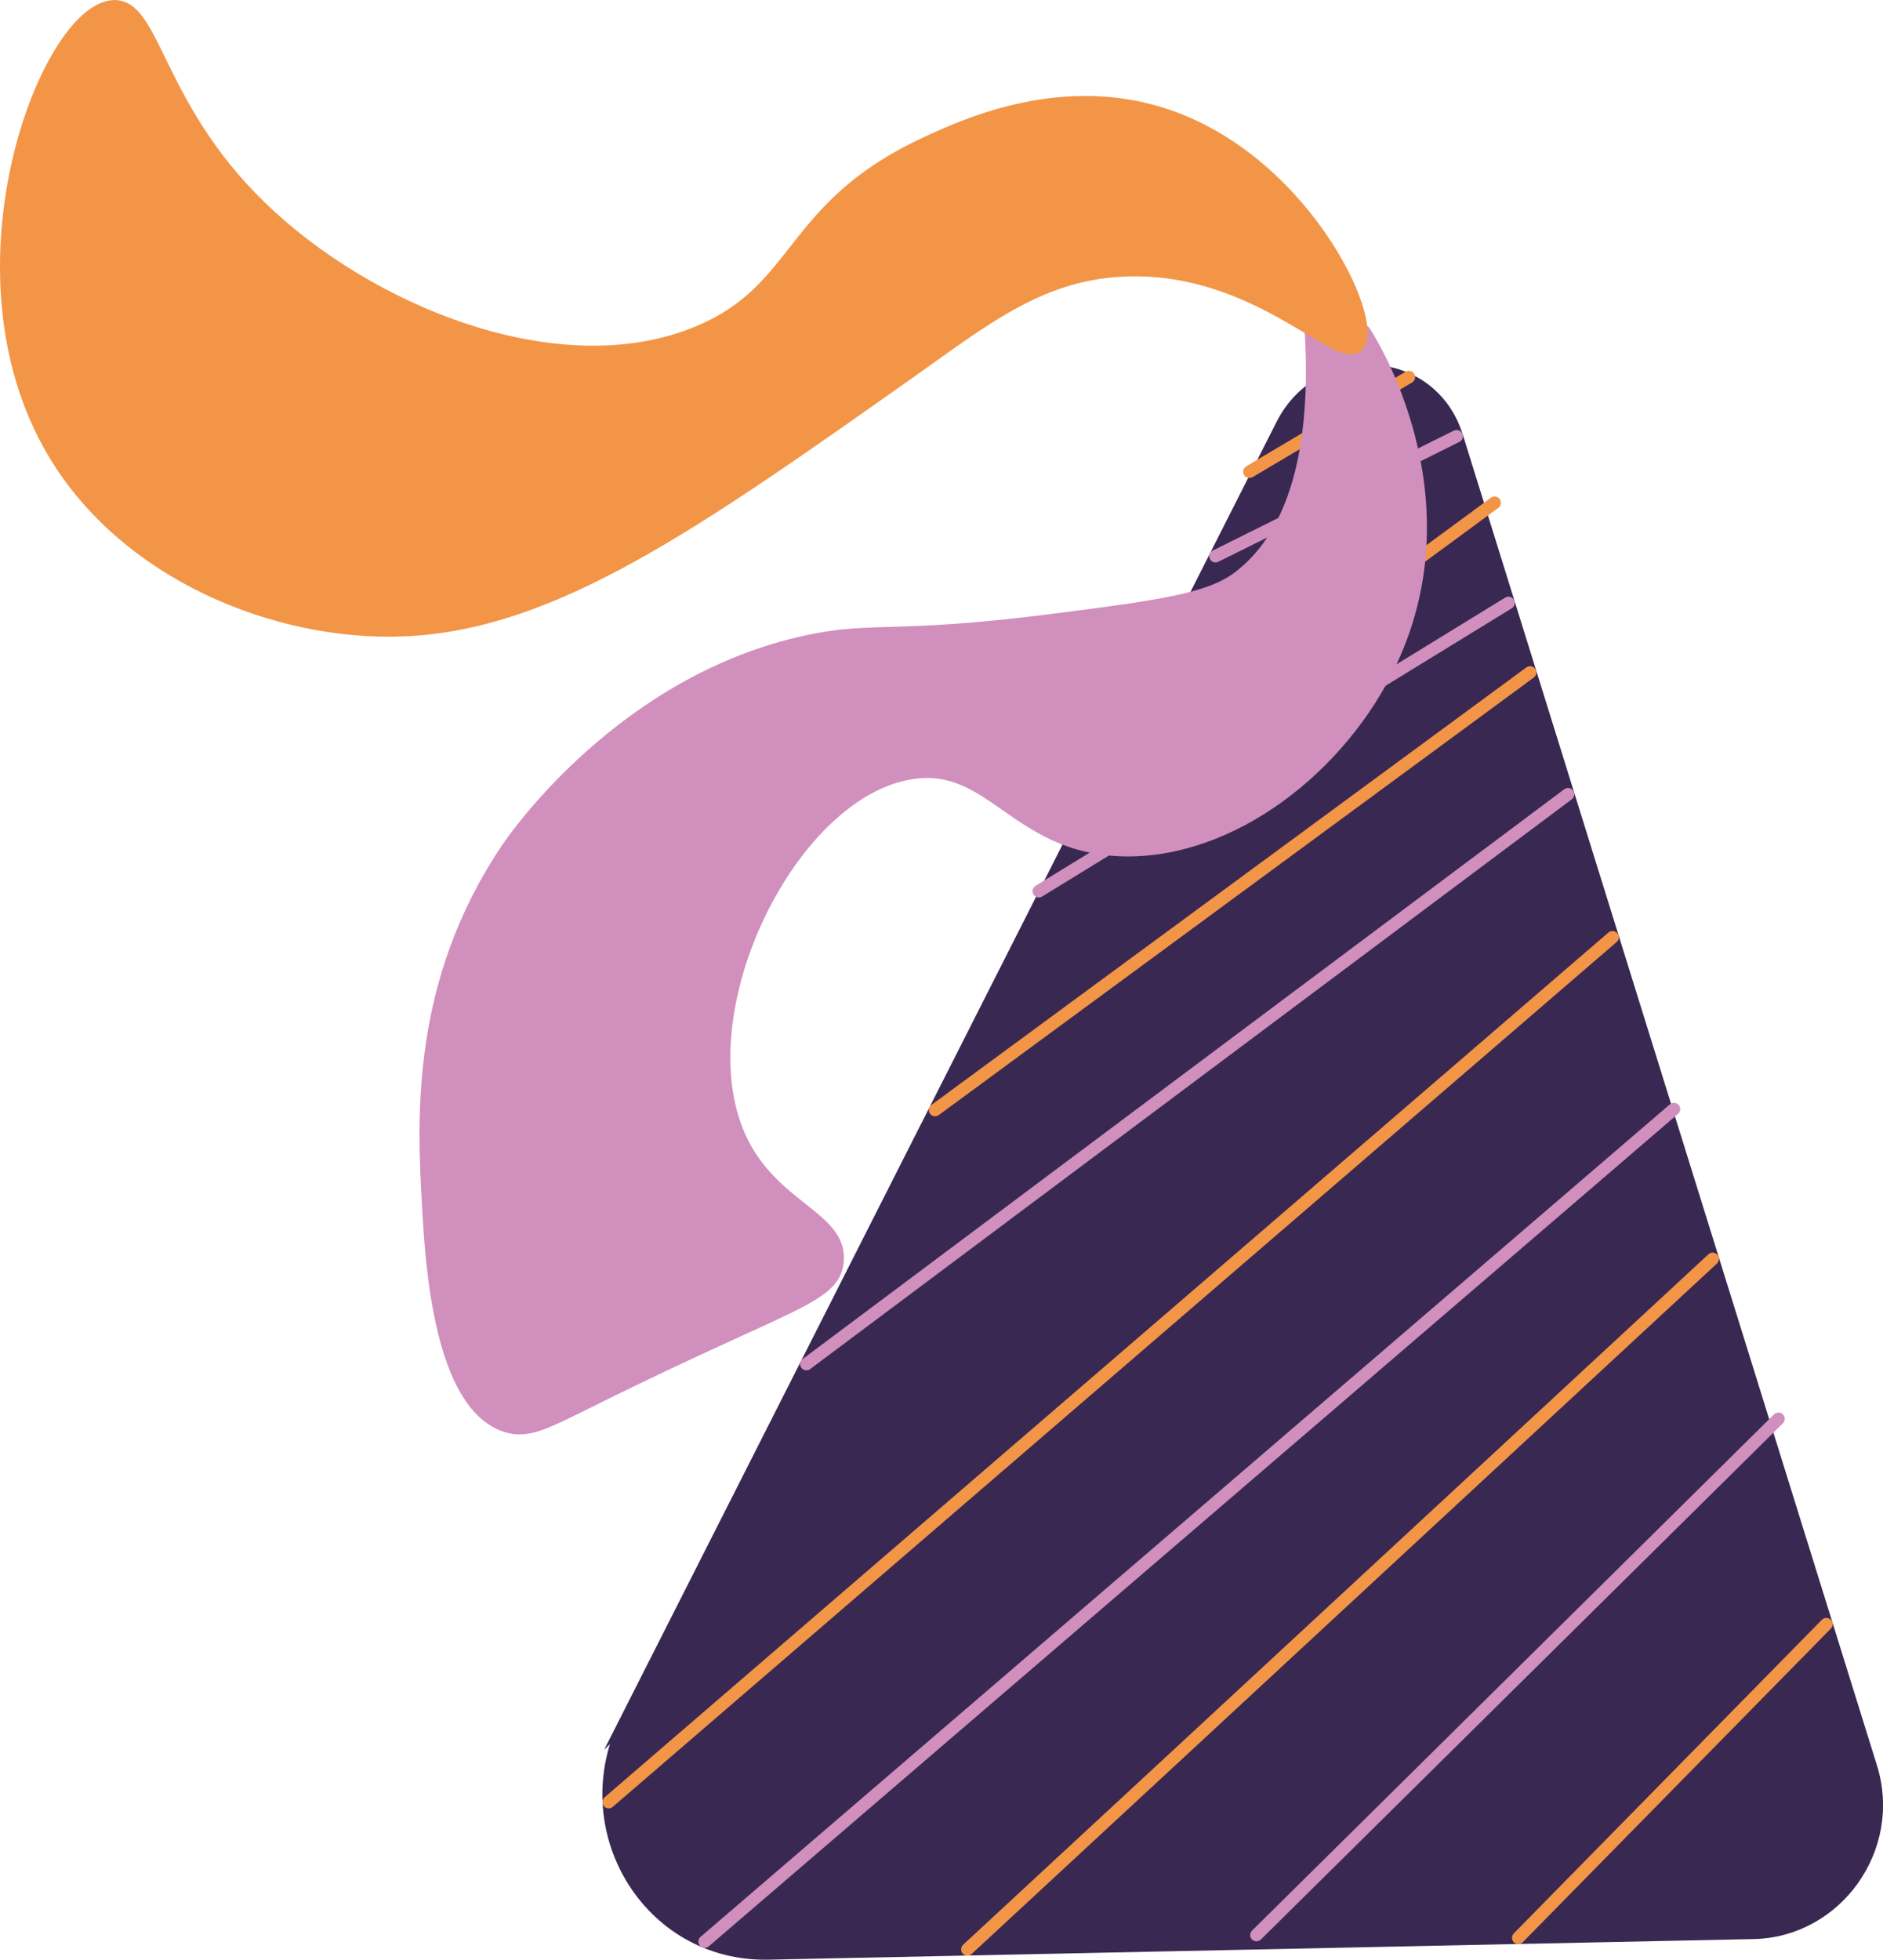 <?xml version="1.0" encoding="UTF-8"?>
<svg id="Layer_2" data-name="Layer 2" xmlns="http://www.w3.org/2000/svg" viewBox="0 0 149.88 155.92">
  <defs>
    <style>
      .cls-1, .cls-2, .cls-3, .cls-4, .cls-5 {
        stroke-linecap: round;
        stroke-miterlimit: 10;
      }

      .cls-1, .cls-3 {
        fill: none;
      }

      .cls-1, .cls-4 {
        stroke: #d08fbd;
      }

      .cls-2 {
        fill: #392851;
        stroke: #392851;
      }

      .cls-3, .cls-5 {
        stroke: #f39547;
      }

      .cls-4 {
        fill: #d08fbd;
      }

      .cls-5 {
        fill: #f39547;
      }
    </style>
  </defs>
  <g id="Layer_17" data-name="Layer 17">
    <g id="festhat">
      <g id="festhat-2" data-name="festhat">
        <path class="cls-2" d="M49.9,136.74l52.15-102.94c3.11-6.14,11.88-5.57,13.9.91l32.98,105.92c1.98,6.37-2.74,13-9.35,13.14l-78.42,1.64c-9.55.2-15.67-9.96-11.25-18.68Z"/>
        <line class="cls-3" x1="112.14" y1="30" x2="99.45" y2="37.53"/>
        <line class="cls-3" x1="118.97" y1="40" x2="85.12" y2="64.87"/>
        <path class="cls-4" d="M108.59,26.38h0c.48.72,8.29,13.03,2.14,26.21-3.96,8.48-12.78,15.3-21.43,15.04-8.46-.26-10.32-7.11-16.72-6.14-9.64,1.46-18.23,18.94-13.71,28.97,2.57,5.7,8.21,6.37,7.78,9.98-.33,2.81-3.86,3.19-18.91,10.63-4.34,2.15-5.69,2.93-7.44,2.38-5.32-1.69-5.96-13.15-6.2-17.37-.39-6.93-.99-17.79,6.29-28.57.7-1.04,9.31-13.39,23.92-16.49,5.33-1.13,6.9-.06,19.78-1.72,8-1.03,12.05-1.58,14.37-3.27,8.54-6.25,5.72-23.31,4.8-28.09"/>
        <path class="cls-5" d="M108.06,27.48c1.76-1.85-4.47-15.22-16.03-18.56-8.05-2.33-15.46,1.13-18.44,2.52-10.9,5.09-9.78,11.6-18.09,15.02-11.11,4.57-26.24-1.68-34.81-10.03C12.36,8.33,12.31.27,8.98.51,3.73.88-4.28,21.46,4.22,35.91c5.75,9.78,17.83,14.64,27.92,14.22,11.9-.49,23.11-8.41,40.45-20.65,5.95-4.21,10.44-7.84,17.29-7.99,10.29-.24,16.68,7.57,18.18,5.99Z"/>
        <line class="cls-3" x1="145.37" y1="129.22" x2="120.85" y2="154.17"/>
        <line class="cls-3" x1="136.32" y1="100.16" x2="77" y2="155.09"/>
        <line class="cls-3" x1="128.35" y1="74.57" x2="48.45" y2="143.37"/>
        <line class="cls-3" x1="121.79" y1="53.5" x2="74.43" y2="88.31"/>
        <line class="cls-1" x1="141.56" y1="112.88" x2="100.01" y2="153.95"/>
        <line class="cls-1" x1="133.24" y1="88.24" x2="56.09" y2="154.47"/>
        <line class="cls-1" x1="124.81" y1="63.19" x2="64.19" y2="108.52"/>
        <line class="cls-1" x1="120.07" y1="47.97" x2="82.69" y2="70.9"/>
        <line class="cls-1" x1="115.94" y1="34.71" x2="96.75" y2="44.25"/>
      </g>
    </g>
  </g>
</svg>